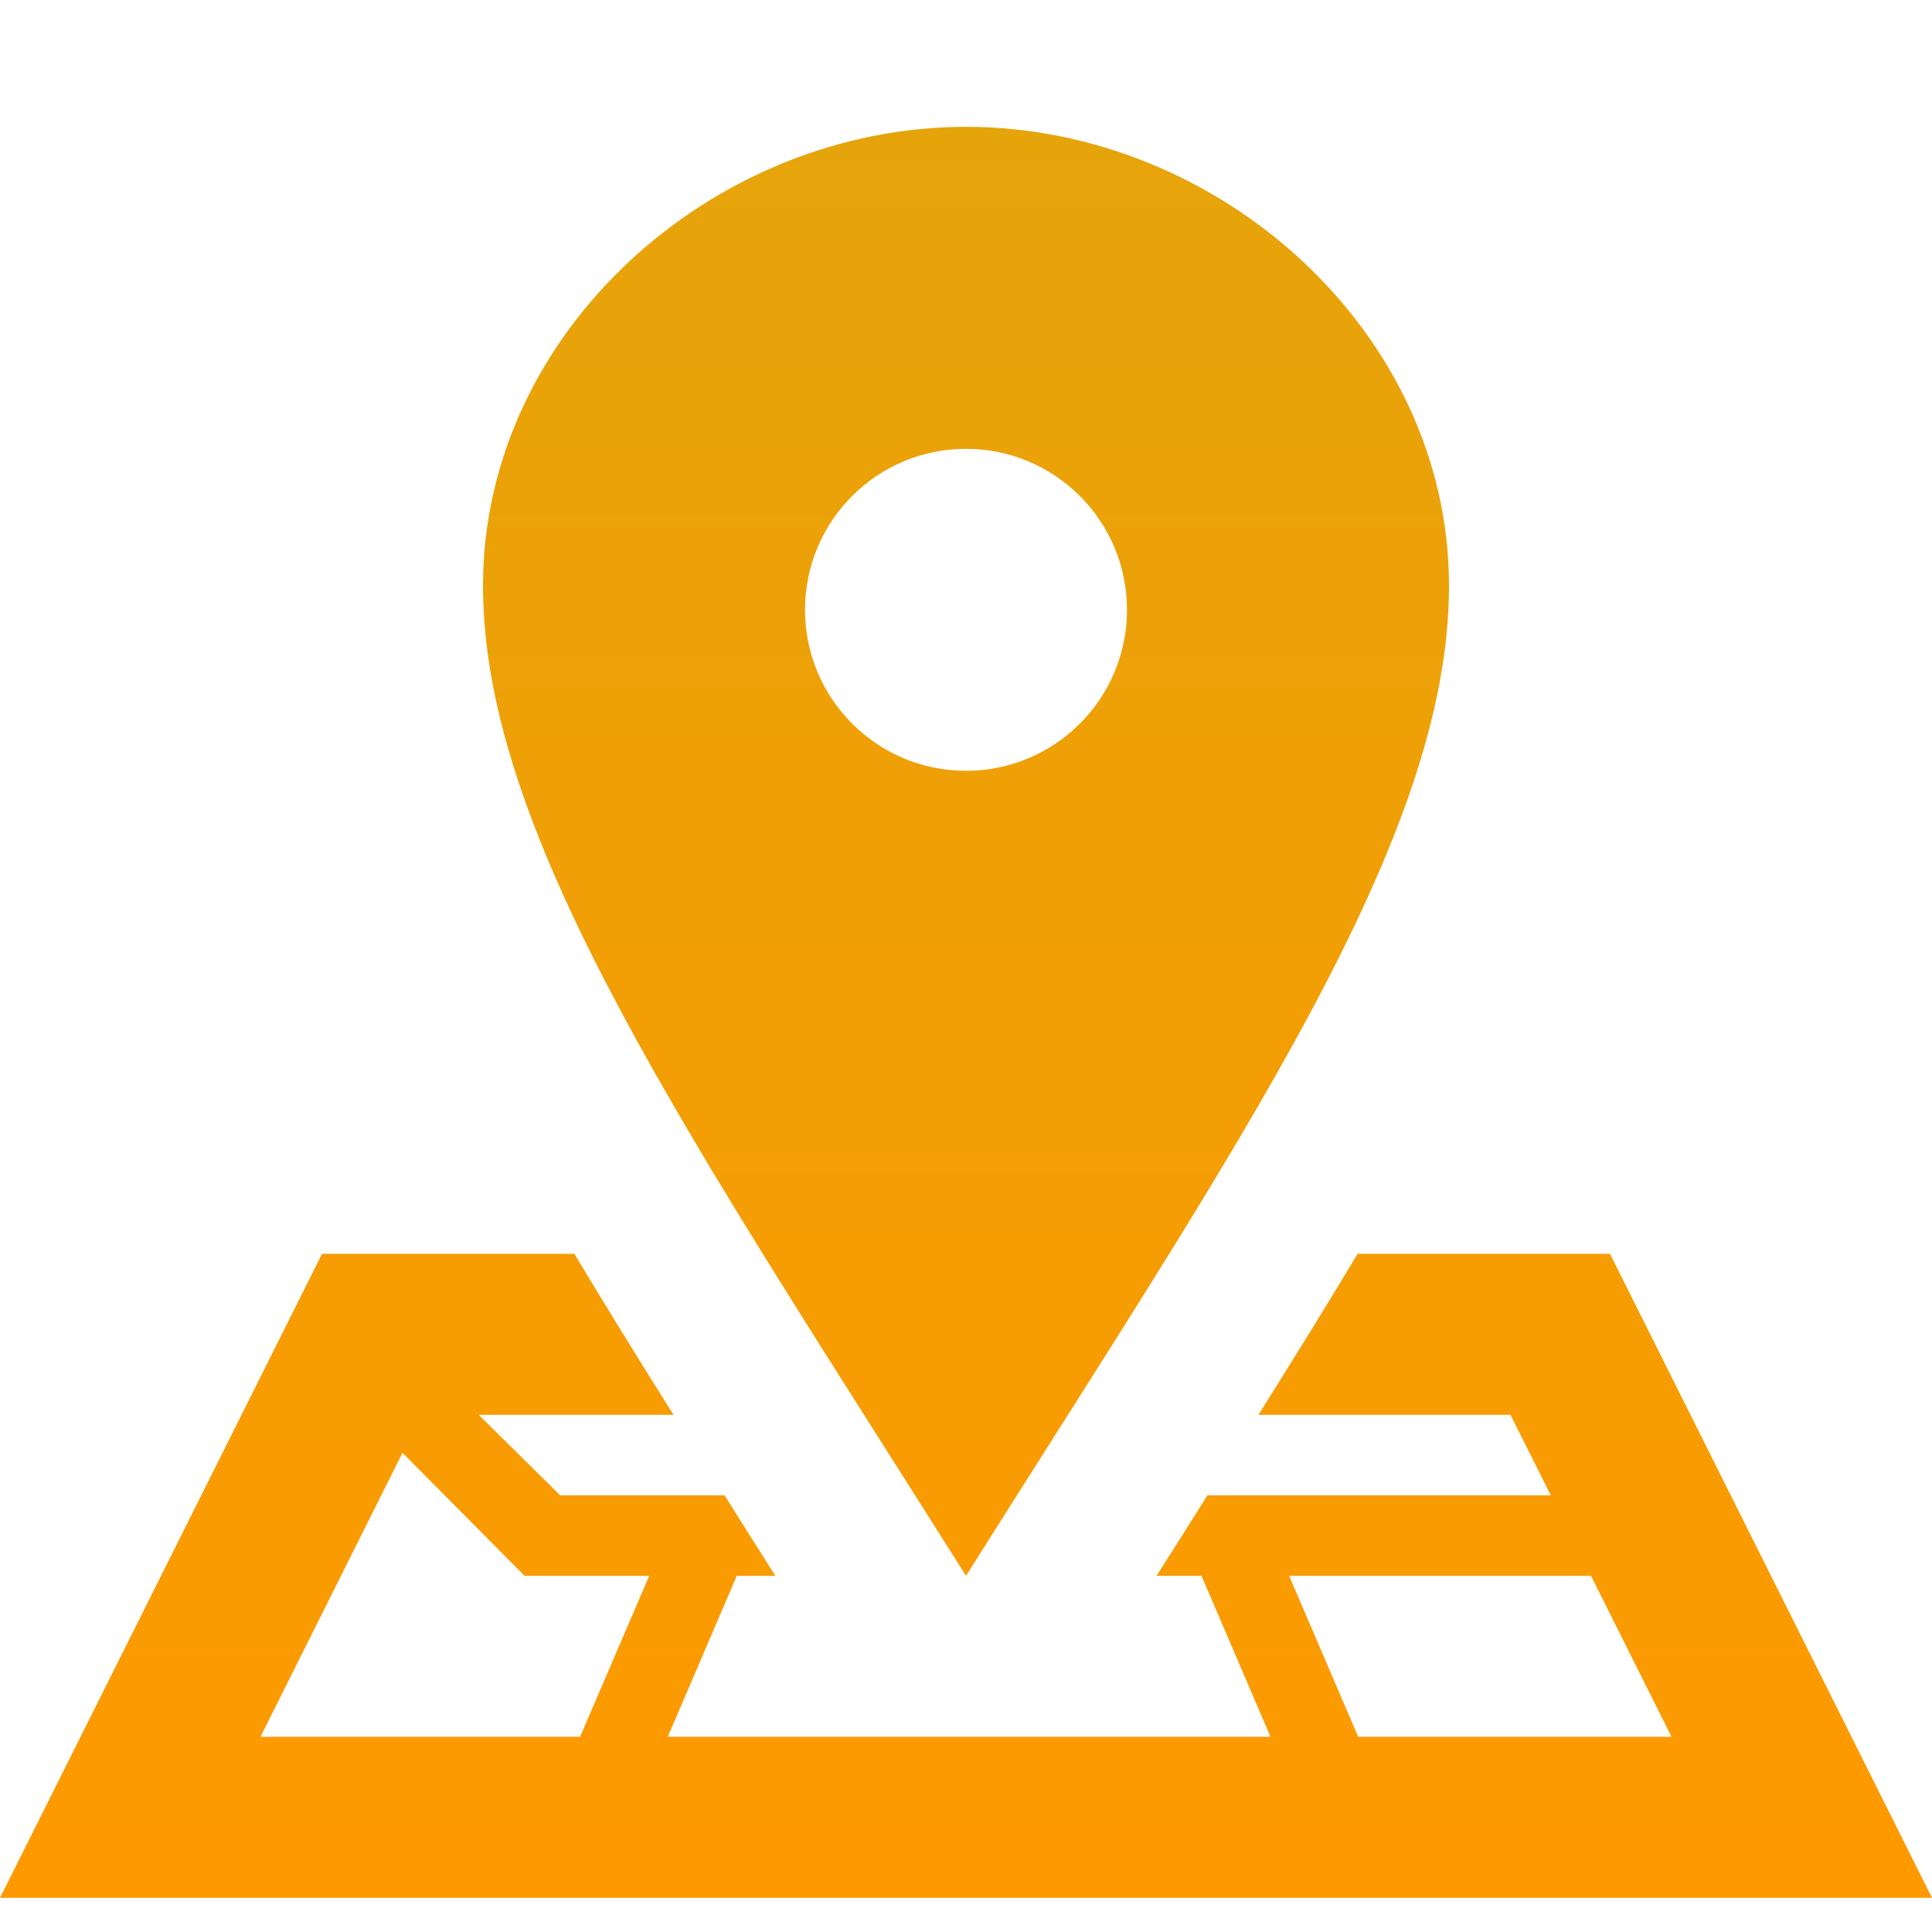 <svg width="28" height="28" viewBox="0 0 28 28" fill="none" xmlns="http://www.w3.org/2000/svg">
<g id="iconmonstr-location-25 1">
<path id="Vector" d="M14 1.838C10.327 1.838 7 4.816 7 8.49C7 12.163 10.036 16.549 14 22.838C17.964 16.549 21 12.163 21 8.49C21 4.816 17.674 1.838 14 1.838ZM14 11.171C12.711 11.171 11.667 10.127 11.667 8.838C11.667 7.549 12.711 6.505 14 6.505C15.289 6.505 16.333 7.549 16.333 8.838C16.333 10.127 15.289 11.171 14 11.171ZM23.333 18.171H19.676C19.227 18.919 18.745 19.698 18.238 20.505H21.891L22.475 21.671H17.5L17.099 22.306L16.762 22.838H17.413L18.413 25.171H9.678L10.678 22.838H11.237L10.9 22.306L10.5 21.671H8.118L6.938 20.505H9.761C9.254 19.698 8.772 18.919 8.324 18.171H4.667L0 27.505H28L23.333 18.171ZM8.407 25.171H3.775L5.833 21.055L7.602 22.838H9.409L8.407 25.171ZM18.683 22.838H23.058L24.225 25.171H19.684L18.683 22.838Z" fill="url(#paint0_linear_41_319)"/>
</g>
<defs>
<linearGradient id="paint0_linear_41_319" x1="14" y1="1.838" x2="14" y2="27.505" gradientUnits="userSpaceOnUse">
<stop stop-color="#E6A40B"/>
<stop offset="1" stop-color="#FF9900"/>
</linearGradient>
</defs>
</svg>
